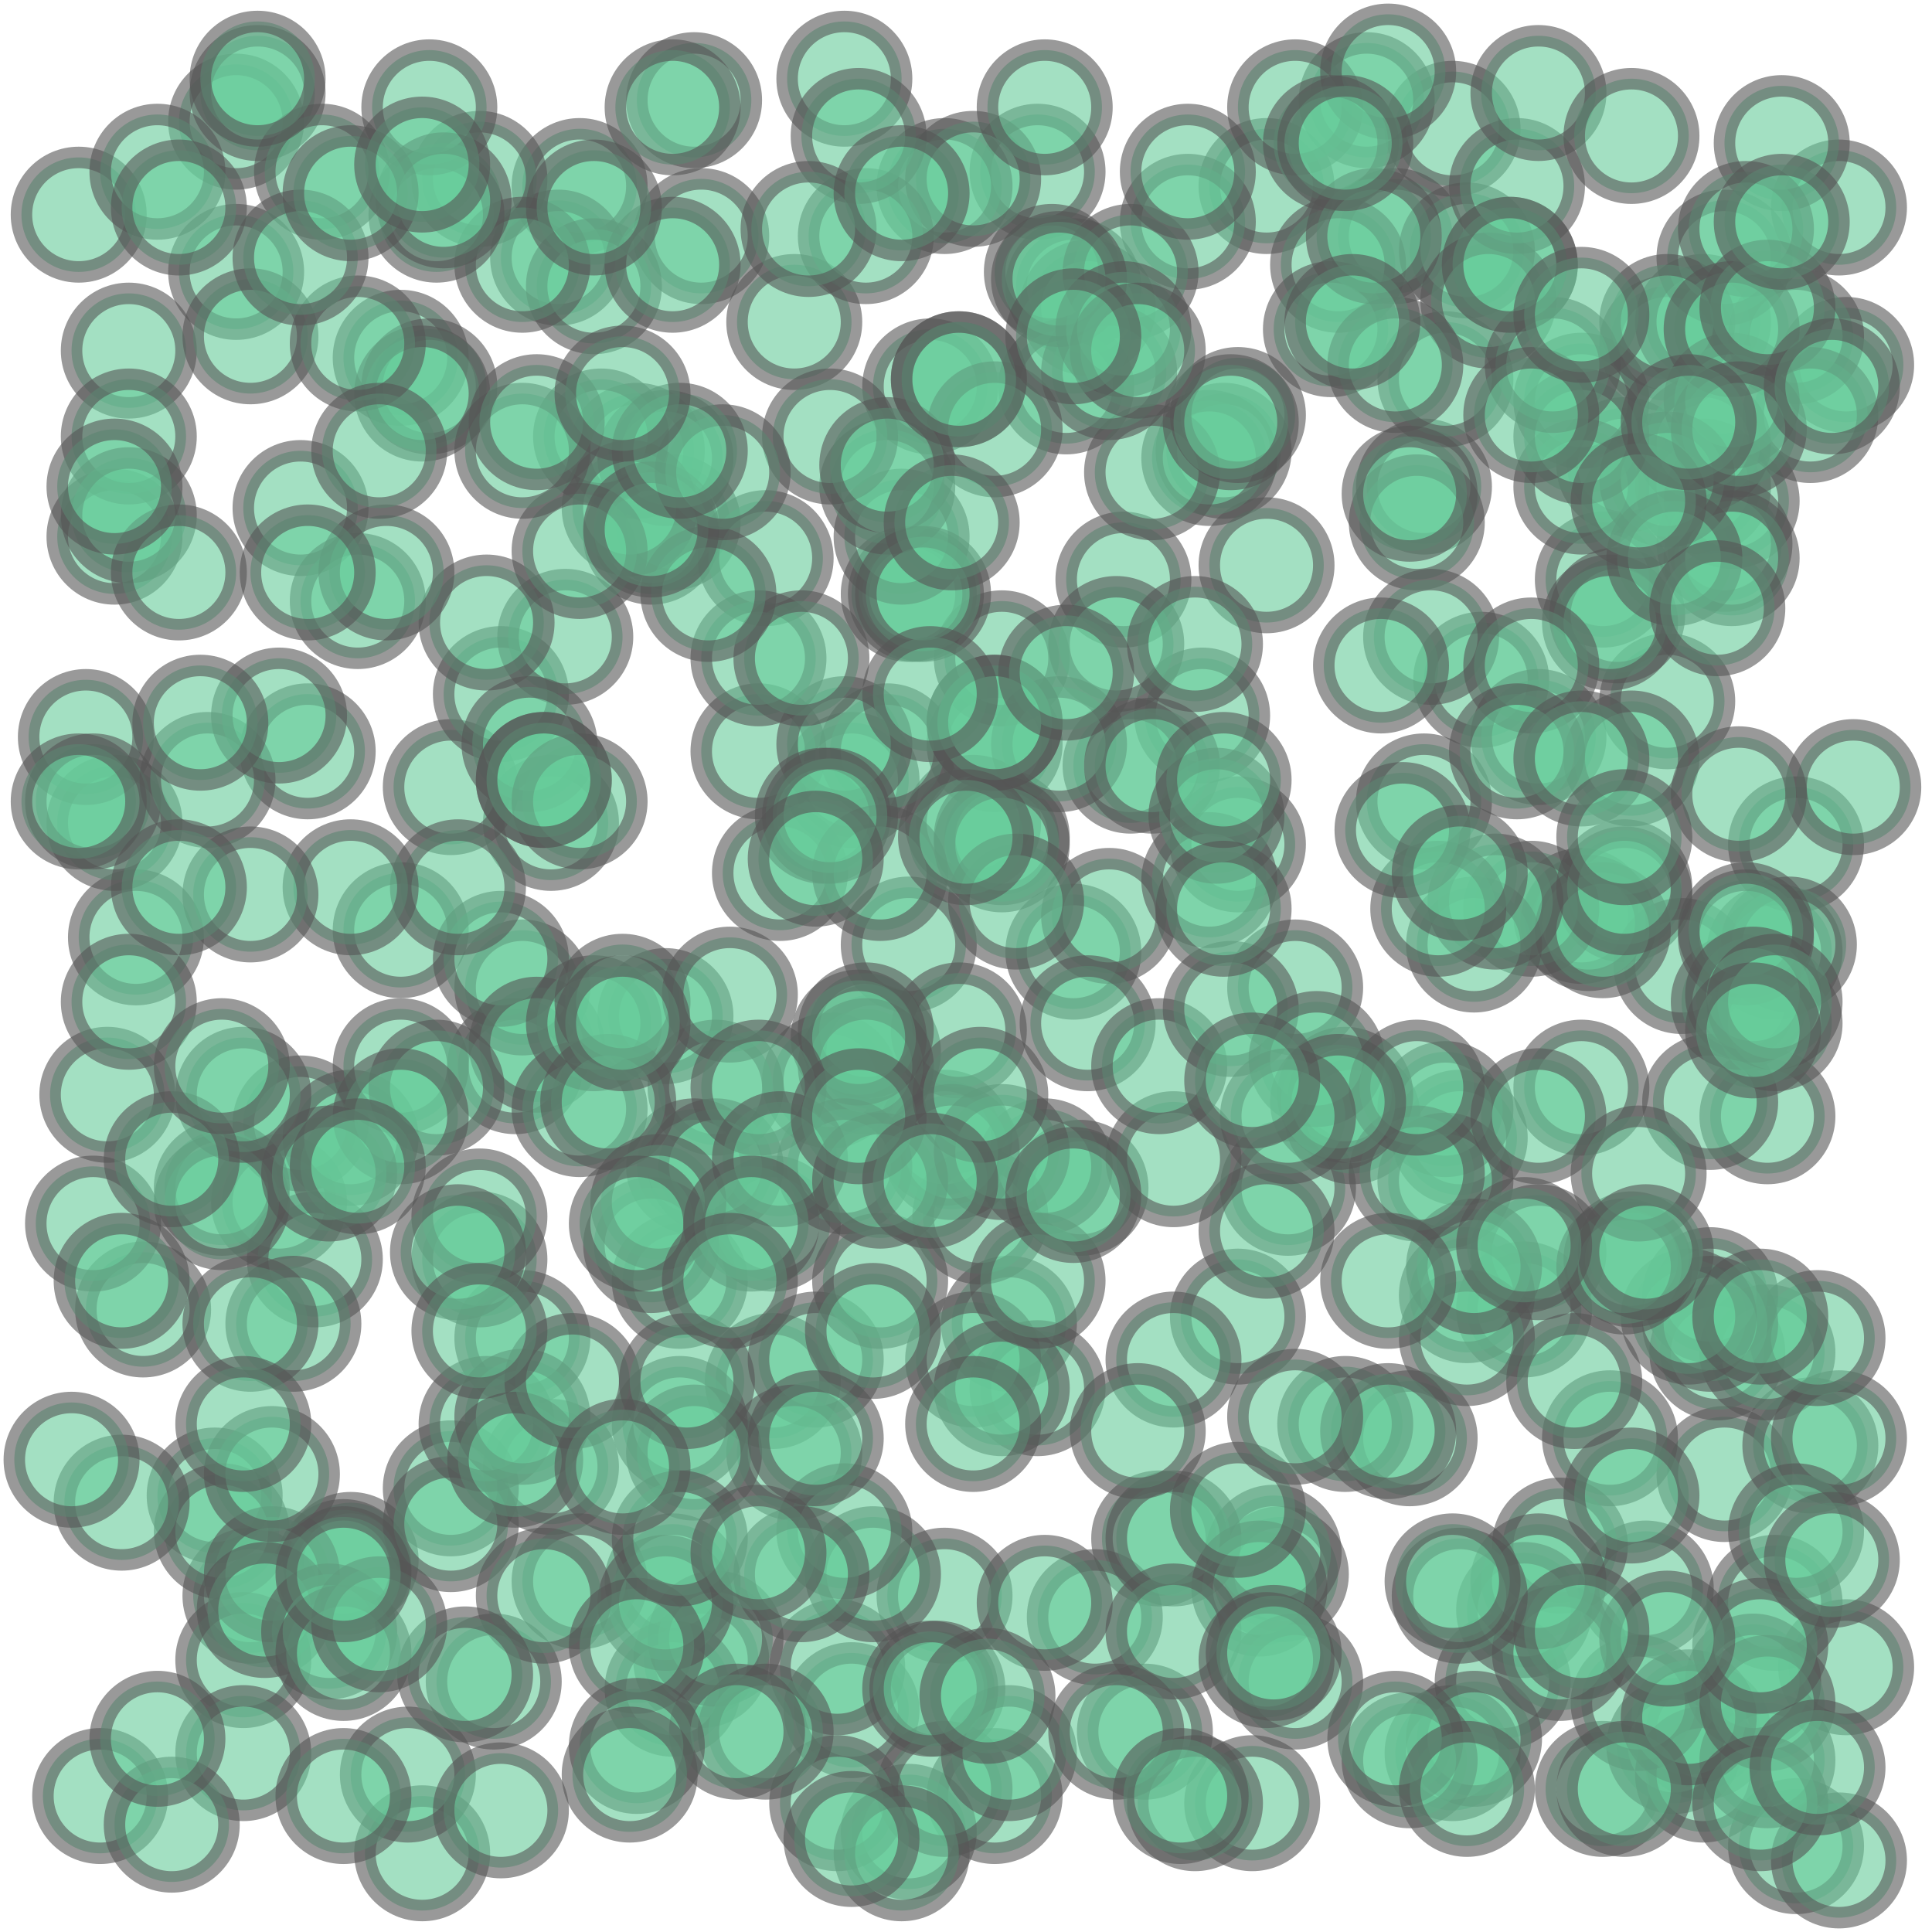 <svg xmlns="http://www.w3.org/2000/svg" xmlns:xlink="http://www.w3.org/1999/xlink" width="100.0" height="100.0" viewBox="0.741 0.74 0.269 0.27" preserveAspectRatio="xMinYMin meet"><g transform="matrix(1,0,0,-1,0,1.75)"><g><circle cx="0.771" cy="0.801" r="0.008" stroke="#555555" stroke-width="0.003" fill="#66cc99" opacity="0.6" /><circle cx="0.86" cy="0.771" r="0.008" stroke="#555555" stroke-width="0.003" fill="#66cc99" opacity="0.6" /><circle cx="0.839" cy="0.778" r="0.008" stroke="#555555" stroke-width="0.003" fill="#66cc99" opacity="0.6" /><circle cx="0.954" cy="0.827" r="0.008" stroke="#555555" stroke-width="0.003" fill="#66cc99" opacity="0.6" /><circle cx="0.965" cy="0.929" r="0.008" stroke="#555555" stroke-width="0.003" fill="#66cc99" opacity="0.6" /><circle cx="0.858" cy="0.777" r="0.008" stroke="#555555" stroke-width="0.003" fill="#66cc99" opacity="0.6" /><circle cx="0.835" cy="0.937" r="0.008" stroke="#555555" stroke-width="0.003" fill="#66cc99" opacity="0.6" /><circle cx="0.962" cy="0.858" r="0.008" stroke="#555555" stroke-width="0.003" fill="#66cc99" opacity="0.6" /><circle cx="0.752" cy="0.98" r="0.008" stroke="#555555" stroke-width="0.003" fill="#66cc99" opacity="0.6" /><circle cx="0.813" cy="0.861" r="0.008" stroke="#555555" stroke-width="0.003" fill="#66cc99" opacity="0.6" /><circle cx="0.886" cy="0.986" r="0.008" stroke="#555555" stroke-width="0.003" fill="#66cc99" opacity="0.6" /><circle cx="0.891" cy="0.97" r="0.008" stroke="#555555" stroke-width="0.003" fill="#66cc99" opacity="0.6" /><circle cx="0.822" cy="0.984" r="0.008" stroke="#555555" stroke-width="0.003" fill="#66cc99" opacity="0.6" /><circle cx="0.909" cy="0.91" r="0.008" stroke="#555555" stroke-width="0.003" fill="#66cc99" opacity="0.6" /><circle cx="0.776" cy="0.787" r="0.008" stroke="#555555" stroke-width="0.003" fill="#66cc99" opacity="0.6" /><circle cx="0.944" cy="0.992" r="0.008" stroke="#555555" stroke-width="0.003" fill="#66cc99" opacity="0.6" /><circle cx="0.814" cy="0.823" r="0.008" stroke="#555555" stroke-width="0.003" fill="#66cc99" opacity="0.6" /><circle cx="0.882" cy="0.825" r="0.008" stroke="#555555" stroke-width="0.003" fill="#66cc99" opacity="0.6" /><circle cx="0.834" cy="0.868" r="0.008" stroke="#555555" stroke-width="0.003" fill="#66cc99" opacity="0.6" /><circle cx="0.818" cy="0.895" r="0.008" stroke="#555555" stroke-width="0.003" fill="#66cc99" opacity="0.6" /><circle cx="0.784" cy="0.905" r="0.008" stroke="#555555" stroke-width="0.003" fill="#66cc99" opacity="0.6" /><circle cx="0.916" cy="0.758" r="0.008" stroke="#555555" stroke-width="0.003" fill="#66cc99" opacity="0.6" /><circle cx="0.797" cy="0.88" r="0.008" stroke="#555555" stroke-width="0.003" fill="#66cc99" opacity="0.6" /><circle cx="0.968" cy="0.945" r="0.008" stroke="#555555" stroke-width="0.003" fill="#66cc99" opacity="0.6" /><circle cx="0.839" cy="0.977" r="0.008" stroke="#555555" stroke-width="0.003" fill="#66cc99" opacity="0.6" /><circle cx="0.936" cy="0.977" r="0.008" stroke="#555555" stroke-width="0.003" fill="#66cc99" opacity="0.6" /><circle cx="0.775" cy="0.778" r="0.008" stroke="#555555" stroke-width="0.003" fill="#66cc99" opacity="0.6" /><circle cx="0.76" cy="0.879" r="0.008" stroke="#555555" stroke-width="0.003" fill="#66cc99" opacity="0.6" /><circle cx="0.86" cy="0.901" r="0.008" stroke="#555555" stroke-width="0.003" fill="#66cc99" opacity="0.6" /><circle cx="0.847" cy="0.905" r="0.008" stroke="#555555" stroke-width="0.003" fill="#66cc99" opacity="0.6" /><circle cx="0.94" cy="0.942" r="0.008" stroke="#555555" stroke-width="0.003" fill="#66cc99" opacity="0.6" /><circle cx="0.982" cy="0.804" r="0.008" stroke="#555555" stroke-width="0.003" fill="#66cc99" opacity="0.6" /><circle cx="0.78" cy="0.842" r="0.008" stroke="#555555" stroke-width="0.003" fill="#66cc99" opacity="0.6" /><circle cx="0.914" cy="0.892" r="0.008" stroke="#555555" stroke-width="0.003" fill="#66cc99" opacity="0.6" /><circle cx="0.965" cy="0.76" r="0.008" stroke="#555555" stroke-width="0.003" fill="#66cc99" opacity="0.6" /><circle cx="0.951" cy="0.775" r="0.008" stroke="#555555" stroke-width="0.003" fill="#66cc99" opacity="0.6" /><circle cx="0.939" cy="0.937" r="0.008" stroke="#555555" stroke-width="0.003" fill="#66cc99" opacity="0.6" /><circle cx="0.979" cy="0.942" r="0.008" stroke="#555555" stroke-width="0.003" fill="#66cc99" opacity="0.6" /><circle cx="0.921" cy="0.844" r="0.008" stroke="#555555" stroke-width="0.003" fill="#66cc99" opacity="0.6" /><circle cx="0.945" cy="0.851" r="0.008" stroke="#555555" stroke-width="0.003" fill="#66cc99" opacity="0.6" /><circle cx="0.838" cy="0.996" r="0.008" stroke="#555555" stroke-width="0.003" fill="#66cc99" opacity="0.6" /><circle cx="0.999" cy="0.959" r="0.008" stroke="#555555" stroke-width="0.003" fill="#66cc99" opacity="0.6" /><circle cx="0.952" cy="0.973" r="0.008" stroke="#555555" stroke-width="0.003" fill="#66cc99" opacity="0.6" /><circle cx="0.92" cy="0.79" r="0.008" stroke="#555555" stroke-width="0.003" fill="#66cc99" opacity="0.6" /><circle cx="0.891" cy="0.877" r="0.008" stroke="#555555" stroke-width="0.003" fill="#66cc99" opacity="0.6" /><circle cx="0.974" cy="0.962" r="0.008" stroke="#555555" stroke-width="0.003" fill="#66cc99" opacity="0.6" /><circle cx="0.999" cy="0.777" r="0.008" stroke="#555555" stroke-width="0.003" fill="#66cc99" opacity="0.6" /><circle cx="0.836" cy="0.831" r="0.008" stroke="#555555" stroke-width="0.003" fill="#66cc99" opacity="0.6" /><circle cx="0.83" cy="0.947" r="0.008" stroke="#555555" stroke-width="0.003" fill="#66cc99" opacity="0.6" /><circle cx="0.849" cy="0.817" r="0.008" stroke="#555555" stroke-width="0.003" fill="#66cc99" opacity="0.6" /><circle cx="0.818" cy="0.805" r="0.008" stroke="#555555" stroke-width="0.003" fill="#66cc99" opacity="0.6" /><circle cx="0.772" cy="0.796" r="0.008" stroke="#555555" stroke-width="0.003" fill="#66cc99" opacity="0.6" /><circle cx="0.979" cy="0.768" r="0.008" stroke="#555555" stroke-width="0.003" fill="#66cc99" opacity="0.6" /><circle cx="0.893" cy="0.967" r="0.008" stroke="#555555" stroke-width="0.003" fill="#66cc99" opacity="0.6" /><circle cx="0.912" cy="0.947" r="0.008" stroke="#555555" stroke-width="0.003" fill="#66cc99" opacity="0.6" /><circle cx="0.944" cy="0.765" r="0.008" stroke="#555555" stroke-width="0.003" fill="#66cc99" opacity="0.6" /><circle cx="0.975" cy="0.766" r="0.008" stroke="#555555" stroke-width="0.003" fill="#66cc99" opacity="0.6" /><circle cx="0.989" cy="0.877" r="0.008" stroke="#555555" stroke-width="0.003" fill="#66cc99" opacity="0.6" /><circle cx="0.93" cy="0.854" r="0.008" stroke="#555555" stroke-width="0.003" fill="#66cc99" opacity="0.6" /><circle cx="0.819" cy="0.974" r="0.008" stroke="#555555" stroke-width="0.003" fill="#66cc99" opacity="0.6" /><circle cx="0.757" cy="0.895" r="0.008" stroke="#555555" stroke-width="0.003" fill="#66cc99" opacity="0.6" /><circle cx="0.962" cy="0.882" r="0.008" stroke="#555555" stroke-width="0.003" fill="#66cc99" opacity="0.6" /><circle cx="0.753" cy="0.907" r="0.008" stroke="#555555" stroke-width="0.003" fill="#66cc99" opacity="0.6" /><circle cx="0.918" cy="0.931" r="0.008" stroke="#555555" stroke-width="0.003" fill="#66cc99" opacity="0.6" /><circle cx="0.88" cy="0.906" r="0.008" stroke="#555555" stroke-width="0.003" fill="#66cc99" opacity="0.6" /><circle cx="0.979" cy="0.965" r="0.008" stroke="#555555" stroke-width="0.003" fill="#66cc99" opacity="0.6" /><circle cx="0.988" cy="0.854" r="0.008" stroke="#555555" stroke-width="0.003" fill="#66cc99" opacity="0.6" /><circle cx="0.852" cy="0.965" r="0.008" stroke="#555555" stroke-width="0.003" fill="#66cc99" opacity="0.6" /><circle cx="0.868" cy="0.927" r="0.008" stroke="#555555" stroke-width="0.003" fill="#66cc99" opacity="0.6" /><circle cx="0.835" cy="0.789" r="0.008" stroke="#555555" stroke-width="0.003" fill="#66cc99" opacity="0.6" /><circle cx="0.914" cy="0.826" r="0.008" stroke="#555555" stroke-width="0.003" fill="#66cc99" opacity="0.6" /><circle cx="0.892" cy="0.844" r="0.008" stroke="#555555" stroke-width="0.003" fill="#66cc99" opacity="0.6" /><circle cx="0.873" cy="0.787" r="0.008" stroke="#555555" stroke-width="0.003" fill="#66cc99" opacity="0.6" /><circle cx="0.938" cy="0.809" r="0.008" stroke="#555555" stroke-width="0.003" fill="#66cc99" opacity="0.6" /><circle cx="0.872" cy="0.774" r="0.008" stroke="#555555" stroke-width="0.003" fill="#66cc99" opacity="0.6" /><circle cx="0.79" cy="0.792" r="0.008" stroke="#555555" stroke-width="0.003" fill="#66cc99" opacity="0.6" /><circle cx="0.808" cy="0.985" r="0.008" stroke="#555555" stroke-width="0.003" fill="#66cc99" opacity="0.6" /><circle cx="0.91" cy="0.946" r="0.008" stroke="#555555" stroke-width="0.003" fill="#66cc99" opacity="0.6" /><circle cx="0.971" cy="0.788" r="0.008" stroke="#555555" stroke-width="0.003" fill="#66cc99" opacity="0.6" /><circle cx="0.824" cy="0.97" r="0.008" stroke="#555555" stroke-width="0.003" fill="#66cc99" opacity="0.6" /><circle cx="0.804" cy="0.802" r="0.008" stroke="#555555" stroke-width="0.003" fill="#66cc99" opacity="0.6" /><circle cx="0.857" cy="0.859" r="0.008" stroke="#555555" stroke-width="0.003" fill="#66cc99" opacity="0.6" /><circle cx="0.943" cy="0.957" r="0.008" stroke="#555555" stroke-width="0.003" fill="#66cc99" opacity="0.6" /><circle cx="0.789" cy="0.791" r="0.008" stroke="#555555" stroke-width="0.003" fill="#66cc99" opacity="0.6" /><circle cx="0.932" cy="0.996" r="0.008" stroke="#555555" stroke-width="0.003" fill="#66cc99" opacity="0.6" /><circle cx="0.992" cy="0.963" r="0.008" stroke="#555555" stroke-width="0.003" fill="#66cc99" opacity="0.6" /><circle cx="0.871" cy="0.956" r="0.008" stroke="#555555" stroke-width="0.003" fill="#66cc99" opacity="0.6" /><circle cx="0.881" cy="0.918" r="0.008" stroke="#555555" stroke-width="0.003" fill="#66cc99" opacity="0.6" /><circle cx="0.814" cy="0.872" r="0.008" stroke="#555555" stroke-width="0.003" fill="#66cc99" opacity="0.6" /><circle cx="0.811" cy="0.876" r="0.008" stroke="#555555" stroke-width="0.003" fill="#66cc99" opacity="0.6" /><circle cx="0.968" cy="0.885" r="0.008" stroke="#555555" stroke-width="0.003" fill="#66cc99" opacity="0.6" /><circle cx="0.804" cy="0.9" r="0.008" stroke="#555555" stroke-width="0.003" fill="#66cc99" opacity="0.6" /><circle cx="0.863" cy="0.863" r="0.008" stroke="#555555" stroke-width="0.003" fill="#66cc99" opacity="0.6" /><circle cx="0.877" cy="0.895" r="0.008" stroke="#555555" stroke-width="0.003" fill="#66cc99" opacity="0.6" /><circle cx="0.905" cy="0.82" r="0.008" stroke="#555555" stroke-width="0.003" fill="#66cc99" opacity="0.6" /><circle cx="0.878" cy="0.84" r="0.008" stroke="#555555" stroke-width="0.003" fill="#66cc99" opacity="0.6" /><circle cx="0.774" cy="0.972" r="0.008" stroke="#555555" stroke-width="0.003" fill="#66cc99" opacity="0.6" /><circle cx="0.896" cy="0.882" r="0.008" stroke="#555555" stroke-width="0.003" fill="#66cc99" opacity="0.6" /><circle cx="0.774" cy="0.993" r="0.008" stroke="#555555" stroke-width="0.003" fill="#66cc99" opacity="0.6" /><circle cx="0.785" cy="0.834" r="0.008" stroke="#555555" stroke-width="0.003" fill="#66cc99" opacity="0.6" /><circle cx="0.777" cy="0.997" r="0.008" stroke="#555555" stroke-width="0.003" fill="#66cc99" opacity="0.6" /><circle cx="0.756" cy="0.857" r="0.008" stroke="#555555" stroke-width="0.003" fill="#66cc99" opacity="0.6" /><circle cx="0.948" cy="0.915" r="0.008" stroke="#555555" stroke-width="0.003" fill="#66cc99" opacity="0.6" /><circle cx="0.962" cy="0.954" r="0.008" stroke="#555555" stroke-width="0.003" fill="#66cc99" opacity="0.6" /><circle cx="0.88" cy="0.759" r="0.008" stroke="#555555" stroke-width="0.003" fill="#66cc99" opacity="0.6" /><circle cx="0.873" cy="0.984" r="0.008" stroke="#555555" stroke-width="0.003" fill="#66cc99" opacity="0.6" /><circle cx="0.816" cy="0.864" r="0.008" stroke="#555555" stroke-width="0.003" fill="#66cc99" opacity="0.6" /><circle cx="0.859" cy="0.999" r="0.008" stroke="#555555" stroke-width="0.003" fill="#66cc99" opacity="0.6" /><circle cx="0.982" cy="0.974" r="0.008" stroke="#555555" stroke-width="0.003" fill="#66cc99" opacity="0.6" /><circle cx="0.983" cy="0.94" r="0.008" stroke="#555555" stroke-width="0.003" fill="#66cc99" opacity="0.6" /><circle cx="0.899" cy="0.903" r="0.008" stroke="#555555" stroke-width="0.003" fill="#66cc99" opacity="0.6" /><circle cx="0.888" cy="0.972" r="0.008" stroke="#555555" stroke-width="0.003" fill="#66cc99" opacity="0.6" /><circle cx="0.976" cy="0.875" r="0.008" stroke="#555555" stroke-width="0.003" fill="#66cc99" opacity="0.6" /><circle cx="0.761" cy="0.827" r="0.008" stroke="#555555" stroke-width="0.003" fill="#66cc99" opacity="0.6" /><circle cx="0.804" cy="0.797" r="0.008" stroke="#555555" stroke-width="0.003" fill="#66cc99" opacity="0.6" /><circle cx="0.918" cy="0.984" r="0.008" stroke="#555555" stroke-width="0.003" fill="#66cc99" opacity="0.6" /><circle cx="0.783" cy="0.853" r="0.008" stroke="#555555" stroke-width="0.003" fill="#66cc99" opacity="0.6" /><circle cx="0.809" cy="0.811" r="0.008" stroke="#555555" stroke-width="0.003" fill="#66cc99" opacity="0.6" /><circle cx="0.834" cy="0.946" r="0.008" stroke="#555555" stroke-width="0.003" fill="#66cc99" opacity="0.6" /><circle cx="0.869" cy="0.927" r="0.008" stroke="#555555" stroke-width="0.003" fill="#66cc99" opacity="0.6" /><circle cx="0.81" cy="0.775" r="0.008" stroke="#555555" stroke-width="0.003" fill="#66cc99" opacity="0.6" /><circle cx="0.982" cy="0.934" r="0.008" stroke="#555555" stroke-width="0.003" fill="#66cc99" opacity="0.6" /><circle cx="0.922" cy="0.995" r="0.008" stroke="#555555" stroke-width="0.003" fill="#66cc99" opacity="0.6" /><circle cx="0.832" cy="0.935" r="0.008" stroke="#555555" stroke-width="0.003" fill="#66cc99" opacity="0.6" /><circle cx="0.992" cy="0.752" r="0.008" stroke="#555555" stroke-width="0.003" fill="#66cc99" opacity="0.6" /><circle cx="0.814" cy="0.812" r="0.008" stroke="#555555" stroke-width="0.003" fill="#66cc99" opacity="0.6" /><circle cx="0.929" cy="0.811" r="0.008" stroke="#555555" stroke-width="0.003" fill="#66cc99" opacity="0.6" /><circle cx="0.946" cy="0.975" r="0.008" stroke="#555555" stroke-width="0.003" fill="#66cc99" opacity="0.6" /><circle cx="0.886" cy="0.816" r="0.008" stroke="#555555" stroke-width="0.003" fill="#66cc99" opacity="0.6" /><circle cx="0.822" cy="0.789" r="0.008" stroke="#555555" stroke-width="0.003" fill="#66cc99" opacity="0.6" /><circle cx="0.98" cy="0.856" r="0.008" stroke="#555555" stroke-width="0.003" fill="#66cc99" opacity="0.6" /><circle cx="0.994" cy="0.952" r="0.008" stroke="#555555" stroke-width="0.003" fill="#66cc99" opacity="0.6" /><circle cx="0.94" cy="0.898" r="0.008" stroke="#555555" stroke-width="0.003" fill="#66cc99" opacity="0.6" /><circle cx="0.979" cy="0.762" r="0.008" stroke="#555555" stroke-width="0.003" fill="#66cc99" opacity="0.6" /><circle cx="0.772" cy="0.844" r="0.008" stroke="#555555" stroke-width="0.003" fill="#66cc99" opacity="0.6" /><circle cx="0.85" cy="0.888" r="0.008" stroke="#555555" stroke-width="0.003" fill="#66cc99" opacity="0.6" /><circle cx="0.755" cy="0.759" r="0.008" stroke="#555555" stroke-width="0.003" fill="#66cc99" opacity="0.6" /><circle cx="0.841" cy="0.858" r="0.008" stroke="#555555" stroke-width="0.003" fill="#66cc99" opacity="0.6" /><circle cx="0.811" cy="0.913" r="0.008" stroke="#555555" stroke-width="0.003" fill="#66cc99" opacity="0.6" /><circle cx="0.994" cy="0.808" r="0.008" stroke="#555555" stroke-width="0.003" fill="#66cc99" opacity="0.6" /><circle cx="0.89" cy="0.956" r="0.008" stroke="#555555" stroke-width="0.003" fill="#66cc99" opacity="0.6" /><circle cx="0.822" cy="0.855" r="0.008" stroke="#555555" stroke-width="0.003" fill="#66cc99" opacity="0.6" /><circle cx="0.943" cy="0.855" r="0.008" stroke="#555555" stroke-width="0.003" fill="#66cc99" opacity="0.6" /><circle cx="0.754" cy="0.898" r="0.008" stroke="#555555" stroke-width="0.003" fill="#66cc99" opacity="0.6" /><circle cx="0.998" cy="0.75" r="0.008" stroke="#555555" stroke-width="0.003" fill="#66cc99" opacity="0.6" /><circle cx="0.868" cy="0.878" r="0.008" stroke="#555555" stroke-width="0.003" fill="#66cc99" opacity="0.6" /><circle cx="0.922" cy="0.872" r="0.008" stroke="#555555" stroke-width="0.003" fill="#66cc99" opacity="0.6" /><circle cx="0.903" cy="0.795" r="0.008" stroke="#555555" stroke-width="0.003" fill="#66cc99" opacity="0.6" /><circle cx="0.786" cy="0.986" r="0.008" stroke="#555555" stroke-width="0.003" fill="#66cc99" opacity="0.6" /><circle cx="0.928" cy="0.973" r="0.008" stroke="#555555" stroke-width="0.003" fill="#66cc99" opacity="0.6" /><circle cx="0.981" cy="0.821" r="0.008" stroke="#555555" stroke-width="0.003" fill="#66cc99" opacity="0.6" /><circle cx="0.868" cy="0.754" r="0.008" stroke="#555555" stroke-width="0.003" fill="#66cc99" opacity="0.6" /><circle cx="0.898" cy="0.929" r="0.008" stroke="#555555" stroke-width="0.003" fill="#66cc99" opacity="0.6" /><circle cx="0.956" cy="0.835" r="0.008" stroke="#555555" stroke-width="0.003" fill="#66cc99" opacity="0.6" /><circle cx="0.877" cy="0.985" r="0.008" stroke="#555555" stroke-width="0.003" fill="#66cc99" opacity="0.6" /><circle cx="0.963" cy="0.881" r="0.008" stroke="#555555" stroke-width="0.003" fill="#66cc99" opacity="0.6" /><circle cx="0.849" cy="0.839" r="0.008" stroke="#555555" stroke-width="0.003" fill="#66cc99" opacity="0.6" /><circle cx="0.956" cy="0.907" r="0.008" stroke="#555555" stroke-width="0.003" fill="#66cc99" opacity="0.6" /><circle cx="0.752" cy="0.898" r="0.008" stroke="#555555" stroke-width="0.003" fill="#66cc99" opacity="0.6" /><circle cx="0.79" cy="0.851" r="0.008" stroke="#555555" stroke-width="0.003" fill="#66cc99" opacity="0.6" /><circle cx="0.873" cy="0.851" r="0.008" stroke="#555555" stroke-width="0.003" fill="#66cc99" opacity="0.6" /><circle cx="0.782" cy="0.825" r="0.008" stroke="#555555" stroke-width="0.003" fill="#66cc99" opacity="0.6" /><circle cx="0.758" cy="0.8" r="0.008" stroke="#555555" stroke-width="0.003" fill="#66cc99" opacity="0.6" /><circle cx="0.946" cy="0.829" r="0.008" stroke="#555555" stroke-width="0.003" fill="#66cc99" opacity="0.6" /><circle cx="0.863" cy="0.79" r="0.008" stroke="#555555" stroke-width="0.003" fill="#66cc99" opacity="0.6" /><circle cx="0.797" cy="0.861" r="0.008" stroke="#555555" stroke-width="0.003" fill="#66cc99" opacity="0.6" /><circle cx="0.875" cy="0.866" r="0.008" stroke="#555555" stroke-width="0.003" fill="#66cc99" opacity="0.6" /><circle cx="0.862" cy="0.977" r="0.008" stroke="#555555" stroke-width="0.003" fill="#66cc99" opacity="0.6" /><circle cx="0.901" cy="0.768" r="0.008" stroke="#555555" stroke-width="0.003" fill="#66cc99" opacity="0.6" /><circle cx="0.825" cy="0.949" r="0.008" stroke="#555555" stroke-width="0.003" fill="#66cc99" opacity="0.6" /><circle cx="0.802" cy="0.858" r="0.008" stroke="#555555" stroke-width="0.003" fill="#66cc99" opacity="0.6" /><circle cx="0.966" cy="0.809" r="0.008" stroke="#555555" stroke-width="0.003" fill="#66cc99" opacity="0.6" /><circle cx="0.772" cy="0.842" r="0.008" stroke="#555555" stroke-width="0.003" fill="#66cc99" opacity="0.6" /><circle cx="0.867" cy="0.935" r="0.008" stroke="#555555" stroke-width="0.003" fill="#66cc99" opacity="0.6" /><circle cx="0.907" cy="0.979" r="0.008" stroke="#555555" stroke-width="0.003" fill="#66cc99" opacity="0.6" /><circle cx="0.988" cy="0.764" r="0.008" stroke="#555555" stroke-width="0.003" fill="#66cc99" opacity="0.6" /><circle cx="0.998" cy="0.981" r="0.008" stroke="#555555" stroke-width="0.003" fill="#66cc99" opacity="0.6" /><circle cx="0.855" cy="0.82" r="0.008" stroke="#555555" stroke-width="0.003" fill="#66cc99" opacity="0.6" /><circle cx="0.974" cy="0.912" r="0.008" stroke="#555555" stroke-width="0.003" fill="#66cc99" opacity="0.6" /><circle cx="0.989" cy="0.786" r="0.008" stroke="#555555" stroke-width="0.003" fill="#66cc99" opacity="0.6" /><circle cx="0.852" cy="0.807" r="0.008" stroke="#555555" stroke-width="0.003" fill="#66cc99" opacity="0.6" /><circle cx="0.988" cy="0.821" r="0.008" stroke="#555555" stroke-width="0.003" fill="#66cc99" opacity="0.6" /><circle cx="0.763" cy="0.986" r="0.008" stroke="#555555" stroke-width="0.003" fill="#66cc99" opacity="0.6" /><circle cx="0.862" cy="0.866" r="0.008" stroke="#555555" stroke-width="0.003" fill="#66cc99" opacity="0.6" /><circle cx="0.848" cy="0.932" r="0.008" stroke="#555555" stroke-width="0.003" fill="#66cc99" opacity="0.6" /><circle cx="0.918" cy="0.838" r="0.008" stroke="#555555" stroke-width="0.003" fill="#66cc99" opacity="0.6" /><circle cx="0.899" cy="0.972" r="0.008" stroke="#555555" stroke-width="0.003" fill="#66cc99" opacity="0.6" /><circle cx="0.783" cy="0.939" r="0.008" stroke="#555555" stroke-width="0.003" fill="#66cc99" opacity="0.6" /><circle cx="0.759" cy="0.961" r="0.008" stroke="#555555" stroke-width="0.003" fill="#66cc99" opacity="0.6" /><circle cx="0.776" cy="0.963" r="0.008" stroke="#555555" stroke-width="0.003" fill="#66cc99" opacity="0.6" /><circle cx="0.908" cy="0.758" r="0.008" stroke="#555555" stroke-width="0.003" fill="#66cc99" opacity="0.6" /><circle cx="0.873" cy="0.76" r="0.008" stroke="#555555" stroke-width="0.003" fill="#66cc99" opacity="0.6" /><circle cx="0.919" cy="0.793" r="0.008" stroke="#555555" stroke-width="0.003" fill="#66cc99" opacity="0.6" /><circle cx="0.797" cy="0.854" r="0.008" stroke="#555555" stroke-width="0.003" fill="#66cc99" opacity="0.6" /><circle cx="0.99" cy="0.99" r="0.008" stroke="#555555" stroke-width="0.003" fill="#66cc99" opacity="0.6" /><circle cx="0.77" cy="0.901" r="0.008" stroke="#555555" stroke-width="0.003" fill="#66cc99" opacity="0.6" /><circle cx="0.992" cy="0.892" r="0.008" stroke="#555555" stroke-width="0.003" fill="#66cc99" opacity="0.6" /><circle cx="0.814" cy="0.973" r="0.008" stroke="#555555" stroke-width="0.003" fill="#66cc99" opacity="0.6" /><circle cx="0.979" cy="0.948" r="0.008" stroke="#555555" stroke-width="0.003" fill="#66cc99" opacity="0.6" /><circle cx="0.797" cy="0.96" r="0.008" stroke="#555555" stroke-width="0.003" fill="#66cc99" opacity="0.6" /><circle cx="0.941" cy="0.921" r="0.008" stroke="#555555" stroke-width="0.003" fill="#66cc99" opacity="0.6" /><circle cx="0.805" cy="0.886" r="0.008" stroke="#555555" stroke-width="0.003" fill="#66cc99" opacity="0.6" /><circle cx="0.779" cy="0.79" r="0.008" stroke="#555555" stroke-width="0.003" fill="#66cc99" opacity="0.6" /><circle cx="0.82" cy="0.921" r="0.008" stroke="#555555" stroke-width="0.003" fill="#66cc99" opacity="0.6" /><circle cx="0.862" cy="0.861" r="0.008" stroke="#555555" stroke-width="0.003" fill="#66cc99" opacity="0.6" /><circle cx="0.861" cy="0.865" r="0.008" stroke="#555555" stroke-width="0.003" fill="#66cc99" opacity="0.6" /><circle cx="0.984" cy="0.87" r="0.008" stroke="#555555" stroke-width="0.003" fill="#66cc99" opacity="0.6" /><circle cx="0.835" cy="0.995" r="0.008" stroke="#555555" stroke-width="0.003" fill="#66cc99" opacity="0.6" /><circle cx="0.959" cy="0.794" r="0.008" stroke="#555555" stroke-width="0.003" fill="#66cc99" opacity="0.6" /><circle cx="0.998" cy="0.809" r="0.008" stroke="#555555" stroke-width="0.003" fill="#66cc99" opacity="0.6" /><circle cx="0.974" cy="0.965" r="0.008" stroke="#555555" stroke-width="0.003" fill="#66cc99" opacity="0.6" /><circle cx="0.865" cy="0.942" r="0.008" stroke="#555555" stroke-width="0.003" fill="#66cc99" opacity="0.6" /><circle cx="0.946" cy="0.823" r="0.008" stroke="#555555" stroke-width="0.003" fill="#66cc99" opacity="0.6" /><circle cx="0.881" cy="0.893" r="0.008" stroke="#555555" stroke-width="0.003" fill="#66cc99" opacity="0.6" /><circle cx="0.927" cy="0.964" r="0.008" stroke="#555555" stroke-width="0.003" fill="#66cc99" opacity="0.6" /><circle cx="0.835" cy="0.774" r="0.008" stroke="#555555" stroke-width="0.003" fill="#66cc99" opacity="0.6" /><circle cx="0.935" cy="0.81" r="0.008" stroke="#555555" stroke-width="0.003" fill="#66cc99" opacity="0.6" /><circle cx="0.905" cy="0.848" r="0.008" stroke="#555555" stroke-width="0.003" fill="#66cc99" opacity="0.6" /><circle cx="0.894" cy="0.784" r="0.008" stroke="#555555" stroke-width="0.003" fill="#66cc99" opacity="0.6" /><circle cx="0.791" cy="0.926" r="0.008" stroke="#555555" stroke-width="0.003" fill="#66cc99" opacity="0.6" /><circle cx="0.905" cy="0.795" r="0.008" stroke="#555555" stroke-width="0.003" fill="#66cc99" opacity="0.6" /><circle cx="0.801" cy="0.956" r="0.008" stroke="#555555" stroke-width="0.003" fill="#66cc99" opacity="0.6" /><circle cx="0.995" cy="0.823" r="0.008" stroke="#555555" stroke-width="0.003" fill="#66cc99" opacity="0.6" /><circle cx="0.809" cy="0.923" r="0.008" stroke="#555555" stroke-width="0.003" fill="#66cc99" opacity="0.6" /><circle cx="0.859" cy="0.796" r="0.008" stroke="#555555" stroke-width="0.003" fill="#66cc99" opacity="0.6" /><circle cx="0.897" cy="0.92" r="0.008" stroke="#555555" stroke-width="0.003" fill="#66cc99" opacity="0.6" /><circle cx="0.893" cy="0.867" r="0.008" stroke="#555555" stroke-width="0.003" fill="#66cc99" opacity="0.6" /><circle cx="0.889" cy="0.906" r="0.008" stroke="#555555" stroke-width="0.003" fill="#66cc99" opacity="0.6" /><circle cx="0.882" cy="0.765" r="0.008" stroke="#555555" stroke-width="0.003" fill="#66cc99" opacity="0.6" /><circle cx="0.991" cy="0.878" r="0.008" stroke="#555555" stroke-width="0.003" fill="#66cc99" opacity="0.6" /><circle cx="0.887" cy="0.995" r="0.008" stroke="#555555" stroke-width="0.003" fill="#66cc99" opacity="0.6" /><circle cx="0.902" cy="0.944" r="0.008" stroke="#555555" stroke-width="0.003" fill="#66cc99" opacity="0.6" /><circle cx="0.776" cy="0.825" r="0.008" stroke="#555555" stroke-width="0.003" fill="#66cc99" opacity="0.6" /><circle cx="0.954" cy="0.785" r="0.008" stroke="#555555" stroke-width="0.003" fill="#66cc99" opacity="0.6" /><circle cx="0.907" cy="0.986" r="0.008" stroke="#555555" stroke-width="0.003" fill="#66cc99" opacity="0.6" /><circle cx="0.887" cy="0.847" r="0.008" stroke="#555555" stroke-width="0.003" fill="#66cc99" opacity="0.6" /><circle cx="0.914" cy="0.952" r="0.008" stroke="#555555" stroke-width="0.003" fill="#66cc99" opacity="0.6" /><circle cx="0.949" cy="0.968" r="0.008" stroke="#555555" stroke-width="0.003" fill="#66cc99" opacity="0.6" /><circle cx="0.902" cy="0.903" r="0.008" stroke="#555555" stroke-width="0.003" fill="#66cc99" opacity="0.6" /><circle cx="0.953" cy="0.984" r="0.008" stroke="#555555" stroke-width="0.003" fill="#66cc99" opacity="0.6" /><circle cx="0.943" cy="0.845" r="0.008" stroke="#555555" stroke-width="0.003" fill="#66cc99" opacity="0.6" /><circle cx="0.955" cy="0.883" r="0.008" stroke="#555555" stroke-width="0.003" fill="#66cc99" opacity="0.6" /><circle cx="0.917" cy="0.788" r="0.008" stroke="#555555" stroke-width="0.003" fill="#66cc99" opacity="0.6" /><circle cx="0.775" cy="0.765" r="0.008" stroke="#555555" stroke-width="0.003" fill="#66cc99" opacity="0.6" /><circle cx="0.962" cy="0.942" r="0.008" stroke="#555555" stroke-width="0.003" fill="#66cc99" opacity="0.6" /><circle cx="0.824" cy="0.867" r="0.008" stroke="#555555" stroke-width="0.003" fill="#66cc99" opacity="0.6" /><circle cx="0.858" cy="0.758" r="0.008" stroke="#555555" stroke-width="0.003" fill="#66cc99" opacity="0.6" /><circle cx="0.947" cy="0.833" r="0.008" stroke="#555555" stroke-width="0.003" fill="#66cc99" opacity="0.6" /><circle cx="0.896" cy="0.958" r="0.008" stroke="#555555" stroke-width="0.003" fill="#66cc99" opacity="0.6" /><circle cx="0.989" cy="0.867" r="0.008" stroke="#555555" stroke-width="0.003" fill="#66cc99" opacity="0.6" /><circle cx="0.889" cy="0.971" r="0.008" stroke="#555555" stroke-width="0.003" fill="#66cc99" opacity="0.6" /><circle cx="0.775" cy="0.857" r="0.008" stroke="#555555" stroke-width="0.003" fill="#66cc99" opacity="0.6" /><circle cx="0.8" cy="0.751" r="0.008" stroke="#555555" stroke-width="0.003" fill="#66cc99" opacity="0.6" /><circle cx="0.913" cy="0.951" r="0.008" stroke="#555555" stroke-width="0.003" fill="#66cc99" opacity="0.6" /><circle cx="0.877" cy="0.82" r="0.008" stroke="#555555" stroke-width="0.003" fill="#66cc99" opacity="0.6" /><circle cx="0.985" cy="0.879" r="0.008" stroke="#555555" stroke-width="0.003" fill="#66cc99" opacity="0.6" /><circle cx="0.802" cy="0.98" r="0.008" stroke="#555555" stroke-width="0.003" fill="#66cc99" opacity="0.6" /><circle cx="0.956" cy="0.997" r="0.008" stroke="#555555" stroke-width="0.003" fill="#66cc99" opacity="0.6" /><circle cx="0.841" cy="0.781" r="0.008" stroke="#555555" stroke-width="0.003" fill="#66cc99" opacity="0.6" /><circle cx="0.992" cy="0.796" r="0.008" stroke="#555555" stroke-width="0.003" fill="#66cc99" opacity="0.6" /><circle cx="0.838" cy="0.847" r="0.008" stroke="#555555" stroke-width="0.003" fill="#66cc99" opacity="0.6" /><circle cx="0.829" cy="0.939" r="0.008" stroke="#555555" stroke-width="0.003" fill="#66cc99" opacity="0.6" /><circle cx="0.881" cy="0.892" r="0.008" stroke="#555555" stroke-width="0.003" fill="#66cc99" opacity="0.6" /><circle cx="0.935" cy="1" r="0.008" stroke="#555555" stroke-width="0.003" fill="#66cc99" opacity="0.6" /><circle cx="0.983" cy="0.932" r="0.008" stroke="#555555" stroke-width="0.003" fill="#66cc99" opacity="0.6" /><circle cx="0.836" cy="0.811" r="0.008" stroke="#555555" stroke-width="0.003" fill="#66cc99" opacity="0.6" /><circle cx="0.853" cy="0.79" r="0.008" stroke="#555555" stroke-width="0.003" fill="#66cc99" opacity="0.6" /><circle cx="0.808" cy="0.834" r="0.008" stroke="#555555" stroke-width="0.003" fill="#66cc99" opacity="0.6" /><circle cx="0.914" cy="0.799" r="0.008" stroke="#555555" stroke-width="0.003" fill="#66cc99" opacity="0.6" /><circle cx="0.757" cy="0.935" r="0.008" stroke="#555555" stroke-width="0.003" fill="#66cc99" opacity="0.6" /><circle cx="0.848" cy="0.768" r="0.008" stroke="#555555" stroke-width="0.003" fill="#66cc99" opacity="0.6" /><circle cx="0.969" cy="0.904" r="0.008" stroke="#555555" stroke-width="0.003" fill="#66cc99" opacity="0.6" /><circle cx="0.91" cy="0.887" r="0.008" stroke="#555555" stroke-width="0.003" fill="#66cc99" opacity="0.6" /><circle cx="0.844" cy="0.768" r="0.008" stroke="#555555" stroke-width="0.003" fill="#66cc99" opacity="0.6" /><circle cx="0.936" cy="0.959" r="0.008" stroke="#555555" stroke-width="0.003" fill="#66cc99" opacity="0.6" /><circle cx="0.78" cy="0.91" r="0.008" stroke="#555555" stroke-width="0.003" fill="#66cc99" opacity="0.6" /><circle cx="0.985" cy="0.88" r="0.008" stroke="#555555" stroke-width="0.003" fill="#66cc99" opacity="0.6" /><circle cx="0.769" cy="0.909" r="0.008" stroke="#555555" stroke-width="0.003" fill="#66cc99" opacity="0.6" /><circle cx="0.8" cy="0.955" r="0.008" stroke="#555555" stroke-width="0.003" fill="#66cc99" opacity="0.6" /><circle cx="0.927" cy="0.99" r="0.008" stroke="#555555" stroke-width="0.003" fill="#66cc99" opacity="0.6" /><circle cx="0.838" cy="0.807" r="0.008" stroke="#555555" stroke-width="0.003" fill="#66cc99" opacity="0.6" /><circle cx="0.865" cy="0.905" r="0.008" stroke="#555555" stroke-width="0.003" fill="#66cc99" opacity="0.6" /><circle cx="0.929" cy="0.857" r="0.008" stroke="#555555" stroke-width="0.003" fill="#66cc99" opacity="0.6" /><circle cx="0.859" cy="0.906" r="0.008" stroke="#555555" stroke-width="0.003" fill="#66cc99" opacity="0.6" /><circle cx="0.903" cy="0.861" r="0.008" stroke="#555555" stroke-width="0.003" fill="#66cc99" opacity="0.6" /><circle cx="0.766" cy="0.981" r="0.008" stroke="#555555" stroke-width="0.003" fill="#66cc99" opacity="0.6" /><circle cx="0.813" cy="0.806" r="0.008" stroke="#555555" stroke-width="0.003" fill="#66cc99" opacity="0.6" /><circle cx="0.965" cy="0.88" r="0.008" stroke="#555555" stroke-width="0.003" fill="#66cc99" opacity="0.6" /><circle cx="0.801" cy="0.995" r="0.008" stroke="#555555" stroke-width="0.003" fill="#66cc99" opacity="0.6" /><circle cx="0.826" cy="0.856" r="0.008" stroke="#555555" stroke-width="0.003" fill="#66cc99" opacity="0.6" /><circle cx="0.867" cy="0.751" r="0.008" stroke="#555555" stroke-width="0.003" fill="#66cc99" opacity="0.6" /><circle cx="0.983" cy="0.954" r="0.008" stroke="#555555" stroke-width="0.003" fill="#66cc99" opacity="0.6" /><circle cx="0.905" cy="0.782" r="0.008" stroke="#555555" stroke-width="0.003" fill="#66cc99" opacity="0.6" /><circle cx="0.765" cy="0.755" r="0.008" stroke="#555555" stroke-width="0.003" fill="#66cc99" opacity="0.6" /><circle cx="0.847" cy="0.918" r="0.008" stroke="#555555" stroke-width="0.003" fill="#66cc99" opacity="0.6" /><circle cx="0.853" cy="0.918" r="0.008" stroke="#555555" stroke-width="0.003" fill="#66cc99" opacity="0.6" /><circle cx="0.97" cy="0.772" r="0.008" stroke="#555555" stroke-width="0.003" fill="#66cc99" opacity="0.6" /><circle cx="0.79" cy="0.886" r="0.008" stroke="#555555" stroke-width="0.003" fill="#66cc99" opacity="0.6" /><circle cx="0.986" cy="0.775" r="0.008" stroke="#555555" stroke-width="0.003" fill="#66cc99" opacity="0.6" /><circle cx="0.985" cy="0.978" r="0.008" stroke="#555555" stroke-width="0.003" fill="#66cc99" opacity="0.6" /><circle cx="0.98" cy="0.829" r="0.008" stroke="#555555" stroke-width="0.003" fill="#66cc99" opacity="0.6" /><circle cx="0.798" cy="0.762" r="0.008" stroke="#555555" stroke-width="0.003" fill="#66cc99" opacity="0.6" /><circle cx="0.841" cy="0.847" r="0.008" stroke="#555555" stroke-width="0.003" fill="#66cc99" opacity="0.6" /><circle cx="0.84" cy="0.927" r="0.008" stroke="#555555" stroke-width="0.003" fill="#66cc99" opacity="0.6" /><circle cx="0.789" cy="0.759" r="0.008" stroke="#555555" stroke-width="0.003" fill="#66cc99" opacity="0.6" /><circle cx="0.969" cy="0.991" r="0.008" stroke="#555555" stroke-width="0.003" fill="#66cc99" opacity="0.6" /><circle cx="0.922" cy="0.775" r="0.008" stroke="#555555" stroke-width="0.003" fill="#66cc99" opacity="0.6" /><circle cx="0.977" cy="0.77" r="0.008" stroke="#555555" stroke-width="0.003" fill="#66cc99" opacity="0.6" /><circle cx="0.874" cy="0.849" r="0.008" stroke="#555555" stroke-width="0.003" fill="#66cc99" opacity="0.6" /><circle cx="0.776" cy="0.885" r="0.008" stroke="#555555" stroke-width="0.003" fill="#66cc99" opacity="0.6" /><circle cx="0.821" cy="0.817" r="0.008" stroke="#555555" stroke-width="0.003" fill="#66cc99" opacity="0.6" /><circle cx="0.828" cy="0.87" r="0.008" stroke="#555555" stroke-width="0.003" fill="#66cc99" opacity="0.6" /><circle cx="0.887" cy="0.786" r="0.008" stroke="#555555" stroke-width="0.003" fill="#66cc99" opacity="0.6" /><circle cx="0.974" cy="0.943" r="0.008" stroke="#555555" stroke-width="0.003" fill="#66cc99" opacity="0.6" /><circle cx="0.947" cy="0.767" r="0.008" stroke="#555555" stroke-width="0.003" fill="#66cc99" opacity="0.6" /><circle cx="0.857" cy="0.949" r="0.008" stroke="#555555" stroke-width="0.003" fill="#66cc99" opacity="0.6" /><circle cx="0.988" cy="0.772" r="0.008" stroke="#555555" stroke-width="0.003" fill="#66cc99" opacity="0.6" /><circle cx="0.939" cy="0.846" r="0.008" stroke="#555555" stroke-width="0.003" fill="#66cc99" opacity="0.6" /><circle cx="0.861" cy="0.991" r="0.008" stroke="#555555" stroke-width="0.003" fill="#66cc99" opacity="0.6" /><circle cx="0.859" cy="0.847" r="0.008" stroke="#555555" stroke-width="0.003" fill="#66cc99" opacity="0.6" /><circle cx="0.987" cy="0.758" r="0.008" stroke="#555555" stroke-width="0.003" fill="#66cc99" opacity="0.6" /><circle cx="0.913" cy="0.869" r="0.008" stroke="#555555" stroke-width="0.003" fill="#66cc99" opacity="0.6" /><circle cx="0.967" cy="0.924" r="0.008" stroke="#555555" stroke-width="0.003" fill="#66cc99" opacity="0.6" /><circle cx="0.834" cy="0.786" r="0.008" stroke="#555555" stroke-width="0.003" fill="#66cc99" opacity="0.6" /><circle cx="0.875" cy="0.957" r="0.008" stroke="#555555" stroke-width="0.003" fill="#66cc99" opacity="0.6" /><circle cx="0.911" cy="0.896" r="0.008" stroke="#555555" stroke-width="0.003" fill="#66cc99" opacity="0.6" /><circle cx="0.962" cy="0.949" r="0.008" stroke="#555555" stroke-width="0.003" fill="#66cc99" opacity="0.6" /><circle cx="0.897" cy="0.768" r="0.008" stroke="#555555" stroke-width="0.003" fill="#66cc99" opacity="0.6" /><circle cx="0.938" cy="0.941" r="0.008" stroke="#555555" stroke-width="0.003" fill="#66cc99" opacity="0.6" /><circle cx="0.759" cy="0.949" r="0.008" stroke="#555555" stroke-width="0.003" fill="#66cc99" opacity="0.6" /><circle cx="0.751" cy="0.806" r="0.008" stroke="#555555" stroke-width="0.003" fill="#66cc99" opacity="0.6" /><circle cx="0.959" cy="0.779" r="0.008" stroke="#555555" stroke-width="0.003" fill="#66cc99" opacity="0.6" /><circle cx="0.938" cy="0.764" r="0.008" stroke="#555555" stroke-width="0.003" fill="#66cc99" opacity="0.6" /><circle cx="0.778" cy="0.785" r="0.008" stroke="#555555" stroke-width="0.003" fill="#66cc99" opacity="0.6" /><circle cx="1" cy="0.9" r="0.008" stroke="#555555" stroke-width="0.003" fill="#66cc99" opacity="0.6" /><circle cx="0.832" cy="0.836" r="0.008" stroke="#555555" stroke-width="0.003" fill="#66cc99" opacity="0.6" /><circle cx="0.787" cy="0.846" r="0.008" stroke="#555555" stroke-width="0.003" fill="#66cc99" opacity="0.6" /><circle cx="0.958" cy="0.959" r="0.008" stroke="#555555" stroke-width="0.003" fill="#66cc99" opacity="0.6" /><circle cx="0.966" cy="0.923" r="0.008" stroke="#555555" stroke-width="0.003" fill="#66cc99" opacity="0.6" /><circle cx="0.808" cy="0.84" r="0.008" stroke="#555555" stroke-width="0.003" fill="#66cc99" opacity="0.6" /><circle cx="0.803" cy="0.982" r="0.008" stroke="#555555" stroke-width="0.003" fill="#66cc99" opacity="0.6" /><circle cx="0.815" cy="0.906" r="0.008" stroke="#555555" stroke-width="0.003" fill="#66cc99" opacity="0.6" /><circle cx="0.898" cy="0.964" r="0.008" stroke="#555555" stroke-width="0.003" fill="#66cc99" opacity="0.6" /><circle cx="0.925" cy="0.862" r="0.008" stroke="#555555" stroke-width="0.003" fill="#66cc99" opacity="0.6" /><circle cx="0.88" cy="0.909" r="0.008" stroke="#555555" stroke-width="0.003" fill="#66cc99" opacity="0.6" /><circle cx="0.822" cy="0.933" r="0.008" stroke="#555555" stroke-width="0.003" fill="#66cc99" opacity="0.6" /><circle cx="0.947" cy="0.878" r="0.008" stroke="#555555" stroke-width="0.003" fill="#66cc99" opacity="0.6" /><circle cx="0.88" cy="0.95" r="0.008" stroke="#555555" stroke-width="0.003" fill="#66cc99" opacity="0.6" /><circle cx="0.856" cy="0.896" r="0.008" stroke="#555555" stroke-width="0.003" fill="#66cc99" opacity="0.6" /><circle cx="0.983" cy="0.964" r="0.008" stroke="#555555" stroke-width="0.003" fill="#66cc99" opacity="0.6" /><circle cx="0.864" cy="0.888" r="0.008" stroke="#555555" stroke-width="0.003" fill="#66cc99" opacity="0.6" /><circle cx="0.984" cy="0.95" r="0.008" stroke="#555555" stroke-width="0.003" fill="#66cc99" opacity="0.6" /><circle cx="0.795" cy="0.93" r="0.008" stroke="#555555" stroke-width="0.003" fill="#66cc99" opacity="0.6" /><circle cx="0.955" cy="0.952" r="0.008" stroke="#555555" stroke-width="0.003" fill="#66cc99" opacity="0.6" /><circle cx="0.975" cy="0.932" r="0.008" stroke="#555555" stroke-width="0.003" fill="#66cc99" opacity="0.6" /><circle cx="0.88" cy="0.909" r="0.008" stroke="#555555" stroke-width="0.003" fill="#66cc99" opacity="0.6" /><circle cx="0.933" cy="0.977" r="0.008" stroke="#555555" stroke-width="0.003" fill="#66cc99" opacity="0.6" /><circle cx="0.791" cy="0.962" r="0.008" stroke="#555555" stroke-width="0.003" fill="#66cc99" opacity="0.6" /><circle cx="0.87" cy="0.927" r="0.008" stroke="#555555" stroke-width="0.003" fill="#66cc99" opacity="0.6" /><circle cx="0.871" cy="0.913" r="0.008" stroke="#555555" stroke-width="0.003" fill="#66cc99" opacity="0.6" /><circle cx="0.759" cy="0.938" r="0.008" stroke="#555555" stroke-width="0.003" fill="#66cc99" opacity="0.6" /><circle cx="0.832" cy="0.936" r="0.008" stroke="#555555" stroke-width="0.003" fill="#66cc99" opacity="0.6" /><circle cx="0.817" cy="0.787" r="0.008" stroke="#555555" stroke-width="0.003" fill="#66cc99" opacity="0.6" /><circle cx="0.817" cy="0.901" r="0.008" stroke="#555555" stroke-width="0.003" fill="#66cc99" opacity="0.6" /><circle cx="0.791" cy="0.847" r="0.008" stroke="#555555" stroke-width="0.003" fill="#66cc99" opacity="0.6" /><circle cx="0.988" cy="0.967" r="0.008" stroke="#555555" stroke-width="0.003" fill="#66cc99" opacity="0.6" /><circle cx="0.842" cy="0.944" r="0.008" stroke="#555555" stroke-width="0.003" fill="#66cc99" opacity="0.6" /><circle cx="0.881" cy="0.816" r="0.008" stroke="#555555" stroke-width="0.003" fill="#66cc99" opacity="0.6" /><circle cx="0.955" cy="0.917" r="0.008" stroke="#555555" stroke-width="0.003" fill="#66cc99" opacity="0.6" /><circle cx="0.857" cy="0.896" r="0.008" stroke="#555555" stroke-width="0.003" fill="#66cc99" opacity="0.6" /><circle cx="0.833" cy="0.842" r="0.008" stroke="#555555" stroke-width="0.003" fill="#66cc99" opacity="0.6" /><circle cx="0.865" cy="0.945" r="0.008" stroke="#555555" stroke-width="0.003" fill="#66cc99" opacity="0.6" /><circle cx="0.936" cy="0.767" r="0.008" stroke="#555555" stroke-width="0.003" fill="#66cc99" opacity="0.6" /><circle cx="0.754" cy="0.839" r="0.008" stroke="#555555" stroke-width="0.003" fill="#66cc99" opacity="0.6" /><circle cx="0.877" cy="0.811" r="0.008" stroke="#555555" stroke-width="0.003" fill="#66cc99" opacity="0.6" /><circle cx="0.95" cy="0.884" r="0.008" stroke="#555555" stroke-width="0.003" fill="#66cc99" opacity="0.6" /><circle cx="0.794" cy="0.947" r="0.008" stroke="#555555" stroke-width="0.003" fill="#66cc99" opacity="0.6" /><circle cx="0.942" cy="0.883" r="0.008" stroke="#555555" stroke-width="0.003" fill="#66cc99" opacity="0.6" /><circle cx="0.83" cy="0.839" r="0.008" stroke="#555555" stroke-width="0.003" fill="#66cc99" opacity="0.6" /><circle cx="0.854" cy="0.978" r="0.008" stroke="#555555" stroke-width="0.003" fill="#66cc99" opacity="0.6" /><circle cx="0.766" cy="0.93" r="0.008" stroke="#555555" stroke-width="0.003" fill="#66cc99" opacity="0.6" /><circle cx="0.9" cy="0.961" r="0.008" stroke="#555555" stroke-width="0.003" fill="#66cc99" opacity="0.6" /><circle cx="0.875" cy="0.957" r="0.008" stroke="#555555" stroke-width="0.003" fill="#66cc99" opacity="0.6" /><circle cx="0.757" cy="0.942" r="0.008" stroke="#555555" stroke-width="0.003" fill="#66cc99" opacity="0.6" /><circle cx="0.864" cy="0.831" r="0.008" stroke="#555555" stroke-width="0.003" fill="#66cc99" opacity="0.6" /><circle cx="0.843" cy="0.871" r="0.008" stroke="#555555" stroke-width="0.003" fill="#66cc99" opacity="0.6" /><circle cx="0.934" cy="0.917" r="0.008" stroke="#555555" stroke-width="0.003" fill="#66cc99" opacity="0.6" /><circle cx="0.83" cy="0.78" r="0.008" stroke="#555555" stroke-width="0.003" fill="#66cc99" opacity="0.6" /><circle cx="0.987" cy="0.78" r="0.008" stroke="#555555" stroke-width="0.003" fill="#66cc99" opacity="0.6" /><circle cx="0.828" cy="0.867" r="0.008" stroke="#555555" stroke-width="0.003" fill="#66cc99" opacity="0.6" /><circle cx="0.981" cy="0.925" r="0.008" stroke="#555555" stroke-width="0.003" fill="#66cc99" opacity="0.6" /><circle cx="0.847" cy="0.858" r="0.008" stroke="#555555" stroke-width="0.003" fill="#66cc99" opacity="0.6" /><circle cx="0.811" cy="0.757" r="0.008" stroke="#555555" stroke-width="0.003" fill="#66cc99" opacity="0.6" /><circle cx="0.918" cy="0.778" r="0.008" stroke="#555555" stroke-width="0.003" fill="#66cc99" opacity="0.6" /><circle cx="0.759" cy="0.87" r="0.008" stroke="#555555" stroke-width="0.003" fill="#66cc99" opacity="0.6" /><circle cx="0.997" cy="0.792" r="0.008" stroke="#555555" stroke-width="0.003" fill="#66cc99" opacity="0.6" /><circle cx="0.874" cy="0.937" r="0.008" stroke="#555555" stroke-width="0.003" fill="#66cc99" opacity="0.6" /><circle cx="0.837" cy="0.817" r="0.008" stroke="#555555" stroke-width="0.003" fill="#66cc99" opacity="0.6" /><circle cx="0.891" cy="0.963" r="0.008" stroke="#555555" stroke-width="0.003" fill="#66cc99" opacity="0.6" /><circle cx="0.835" cy="0.973" r="0.008" stroke="#555555" stroke-width="0.003" fill="#66cc99" opacity="0.6" /><circle cx="0.883" cy="0.884" r="0.008" stroke="#555555" stroke-width="0.003" fill="#66cc99" opacity="0.6" /><circle cx="0.922" cy="0.812" r="0.008" stroke="#555555" stroke-width="0.003" fill="#66cc99" opacity="0.6" /><circle cx="0.97" cy="0.94" r="0.008" stroke="#555555" stroke-width="0.003" fill="#66cc99" opacity="0.6" /><circle cx="0.929" cy="0.99" r="0.008" stroke="#555555" stroke-width="0.003" fill="#66cc99" opacity="0.6" /><circle cx="0.995" cy="0.763" r="0.008" stroke="#555555" stroke-width="0.003" fill="#66cc99" opacity="0.6" /><circle cx="0.956" cy="0.789" r="0.008" stroke="#555555" stroke-width="0.003" fill="#66cc99" opacity="0.6" /><circle cx="0.784" cy="0.93" r="0.008" stroke="#555555" stroke-width="0.003" fill="#66cc99" opacity="0.6" /><circle cx="0.974" cy="0.781" r="0.008" stroke="#555555" stroke-width="0.003" fill="#66cc99" opacity="0.6" /><circle cx="0.986" cy="0.871" r="0.008" stroke="#555555" stroke-width="0.003" fill="#66cc99" opacity="0.6" /><circle cx="0.814" cy="0.947" r="0.008" stroke="#555555" stroke-width="0.003" fill="#66cc99" opacity="0.6" /><circle cx="0.939" cy="0.858" r="0.008" stroke="#555555" stroke-width="0.003" fill="#66cc99" opacity="0.6" /><circle cx="0.956" cy="0.854" r="0.008" stroke="#555555" stroke-width="0.003" fill="#66cc99" opacity="0.6" /><circle cx="0.85" cy="0.848" r="0.008" stroke="#555555" stroke-width="0.003" fill="#66cc99" opacity="0.6" /><circle cx="0.935" cy="0.831" r="0.008" stroke="#555555" stroke-width="0.003" fill="#66cc99" opacity="0.6" /><circle cx="0.908" cy="0.92" r="0.008" stroke="#555555" stroke-width="0.003" fill="#66cc99" opacity="0.6" /><circle cx="0.98" cy="0.825" r="0.008" stroke="#555555" stroke-width="0.003" fill="#66cc99" opacity="0.6" /><circle cx="0.863" cy="0.824" r="0.008" stroke="#555555" stroke-width="0.003" fill="#66cc99" opacity="0.6" /><circle cx="0.937" cy="0.894" r="0.008" stroke="#555555" stroke-width="0.003" fill="#66cc99" opacity="0.6" /><circle cx="0.968" cy="0.886" r="0.008" stroke="#555555" stroke-width="0.003" fill="#66cc99" opacity="0.6" /><circle cx="0.758" cy="0.831" r="0.008" stroke="#555555" stroke-width="0.003" fill="#66cc99" opacity="0.6" /><circle cx="0.763" cy="0.767" r="0.008" stroke="#555555" stroke-width="0.003" fill="#66cc99" opacity="0.6" /><circle cx="0.969" cy="0.801" r="0.008" stroke="#555555" stroke-width="0.003" fill="#66cc99" opacity="0.6" /><circle cx="0.881" cy="0.849" r="0.008" stroke="#555555" stroke-width="0.003" fill="#66cc99" opacity="0.6" /><circle cx="0.766" cy="0.886" r="0.008" stroke="#555555" stroke-width="0.003" fill="#66cc99" opacity="0.6" /><circle cx="0.977" cy="0.951" r="0.008" stroke="#555555" stroke-width="0.003" fill="#66cc99" opacity="0.6" /><circle cx="0.912" cy="0.901" r="0.008" stroke="#555555" stroke-width="0.003" fill="#66cc99" opacity="0.6" /><circle cx="0.953" cy="0.905" r="0.008" stroke="#555555" stroke-width="0.003" fill="#66cc99" opacity="0.6" /><circle cx="0.83" cy="0.766" r="0.008" stroke="#555555" stroke-width="0.003" fill="#66cc99" opacity="0.6" /><circle cx="0.805" cy="0.835" r="0.008" stroke="#555555" stroke-width="0.003" fill="#66cc99" opacity="0.6" /><circle cx="0.864" cy="0.845" r="0.008" stroke="#555555" stroke-width="0.003" fill="#66cc99" opacity="0.6" /><circle cx="0.779" cy="0.804" r="0.008" stroke="#555555" stroke-width="0.003" fill="#66cc99" opacity="0.6" /><circle cx="0.962" cy="0.904" r="0.008" stroke="#555555" stroke-width="0.003" fill="#66cc99" opacity="0.6" /><circle cx="0.962" cy="0.782" r="0.008" stroke="#555555" stroke-width="0.003" fill="#66cc99" opacity="0.6" /><circle cx="0.861" cy="0.854" r="0.008" stroke="#555555" stroke-width="0.003" fill="#66cc99" opacity="0.6" /><circle cx="0.824" cy="0.981" r="0.008" stroke="#555555" stroke-width="0.003" fill="#66cc99" opacity="0.6" /><circle cx="0.946" cy="0.76" r="0.008" stroke="#555555" stroke-width="0.003" fill="#66cc99" opacity="0.6" /><circle cx="0.919" cy="0.779" r="0.008" stroke="#555555" stroke-width="0.003" fill="#66cc99" opacity="0.6" /><circle cx="0.928" cy="0.856" r="0.008" stroke="#555555" stroke-width="0.003" fill="#66cc99" opacity="0.6" /><circle cx="0.977" cy="0.826" r="0.008" stroke="#555555" stroke-width="0.003" fill="#66cc99" opacity="0.6" /><circle cx="0.952" cy="0.973" r="0.008" stroke="#555555" stroke-width="0.003" fill="#66cc99" opacity="0.6" /><circle cx="0.93" cy="0.965" r="0.008" stroke="#555555" stroke-width="0.003" fill="#66cc99" opacity="0.6" /><circle cx="0.816" cy="0.951" r="0.008" stroke="#555555" stroke-width="0.003" fill="#66cc99" opacity="0.6" /><circle cx="0.806" cy="0.776" r="0.008" stroke="#555555" stroke-width="0.003" fill="#66cc99" opacity="0.6" /><circle cx="0.945" cy="0.888" r="0.008" stroke="#555555" stroke-width="0.003" fill="#66cc99" opacity="0.6" /><circle cx="0.765" cy="0.848" r="0.008" stroke="#555555" stroke-width="0.003" fill="#66cc99" opacity="0.6" /><circle cx="0.846" cy="0.839" r="0.008" stroke="#555555" stroke-width="0.003" fill="#66cc99" opacity="0.6" /><circle cx="0.836" cy="0.795" r="0.008" stroke="#555555" stroke-width="0.003" fill="#66cc99" opacity="0.6" /><circle cx="0.921" cy="0.854" r="0.008" stroke="#555555" stroke-width="0.003" fill="#66cc99" opacity="0.6" /><circle cx="0.987" cy="0.826" r="0.008" stroke="#555555" stroke-width="0.003" fill="#66cc99" opacity="0.6" /><circle cx="0.822" cy="0.898" r="0.008" stroke="#555555" stroke-width="0.003" fill="#66cc99" opacity="0.6" /><circle cx="0.847" cy="0.793" r="0.008" stroke="#555555" stroke-width="0.003" fill="#66cc99" opacity="0.6" /><circle cx="0.912" cy="0.883" r="0.008" stroke="#555555" stroke-width="0.003" fill="#66cc99" opacity="0.6" /><circle cx="0.984" cy="0.899" r="0.008" stroke="#555555" stroke-width="0.003" fill="#66cc99" opacity="0.6" /><circle cx="0.99" cy="0.979" r="0.008" stroke="#555555" stroke-width="0.003" fill="#66cc99" opacity="0.6" /><circle cx="0.855" cy="0.89" r="0.008" stroke="#555555" stroke-width="0.003" fill="#66cc99" opacity="0.6" /><circle cx="0.961" cy="0.817" r="0.008" stroke="#555555" stroke-width="0.003" fill="#66cc99" opacity="0.6" /><circle cx="0.775" cy="0.811" r="0.008" stroke="#555555" stroke-width="0.003" fill="#66cc99" opacity="0.6" /><circle cx="0.968" cy="0.893" r="0.008" stroke="#555555" stroke-width="0.003" fill="#66cc99" opacity="0.6" /><circle cx="0.997" cy="0.956" r="0.008" stroke="#555555" stroke-width="0.003" fill="#66cc99" opacity="0.6" /><circle cx="0.787" cy="0.782" r="0.008" stroke="#555555" stroke-width="0.003" fill="#66cc99" opacity="0.6" /><circle cx="0.969" cy="0.834" r="0.008" stroke="#555555" stroke-width="0.003" fill="#66cc99" opacity="0.6" /><circle cx="0.968" cy="0.833" r="0.008" stroke="#555555" stroke-width="0.003" fill="#66cc99" opacity="0.6" /><circle cx="0.97" cy="0.846" r="0.008" stroke="#555555" stroke-width="0.003" fill="#66cc99" opacity="0.6" /><circle cx="0.783" cy="0.974" r="0.008" stroke="#555555" stroke-width="0.003" fill="#66cc99" opacity="0.6" /><circle cx="0.871" cy="0.774" r="0.008" stroke="#555555" stroke-width="0.003" fill="#66cc99" opacity="0.6" /><circle cx="0.772" cy="0.861" r="0.008" stroke="#555555" stroke-width="0.003" fill="#66cc99" opacity="0.6" /><circle cx="0.828" cy="0.805" r="0.008" stroke="#555555" stroke-width="0.003" fill="#66cc99" opacity="0.6" /><circle cx="0.962" cy="0.966" r="0.008" stroke="#555555" stroke-width="0.003" fill="#66cc99" opacity="0.6" /><circle cx="0.789" cy="0.779" r="0.008" stroke="#555555" stroke-width="0.003" fill="#66cc99" opacity="0.6" /><circle cx="0.855" cy="0.809" r="0.008" stroke="#555555" stroke-width="0.003" fill="#66cc99" opacity="0.6" /><circle cx="0.916" cy="0.859" r="0.008" stroke="#555555" stroke-width="0.003" fill="#66cc99" opacity="0.6" /><circle cx="0.808" cy="0.824" r="0.008" stroke="#555555" stroke-width="0.003" fill="#66cc99" opacity="0.6" /><circle cx="0.945" cy="0.787" r="0.008" stroke="#555555" stroke-width="0.003" fill="#66cc99" opacity="0.6" /><circle cx="0.817" cy="0.901" r="0.008" stroke="#555555" stroke-width="0.003" fill="#66cc99" opacity="0.6" /><circle cx="0.878" cy="0.857" r="0.008" stroke="#555555" stroke-width="0.003" fill="#66cc99" opacity="0.6" /><circle cx="0.86" cy="0.753" r="0.008" stroke="#555555" stroke-width="0.003" fill="#66cc99" opacity="0.6" /><circle cx="0.829" cy="0.762" r="0.008" stroke="#555555" stroke-width="0.003" fill="#66cc99" opacity="0.6" /><circle cx="0.944" cy="0.789" r="0.008" stroke="#555555" stroke-width="0.003" fill="#66cc99" opacity="0.6" /><circle cx="0.867" cy="0.983" r="0.008" stroke="#555555" stroke-width="0.003" fill="#66cc99" opacity="0.6" /><circle cx="0.989" cy="0.87" r="0.008" stroke="#555555" stroke-width="0.003" fill="#66cc99" opacity="0.6" /><circle cx="0.971" cy="0.835" r="0.008" stroke="#555555" stroke-width="0.003" fill="#66cc99" opacity="0.6" /><circle cx="0.777" cy="0.999" r="0.008" stroke="#555555" stroke-width="0.003" fill="#66cc99" opacity="0.6" /><circle cx="0.794" cy="0.783" r="0.008" stroke="#555555" stroke-width="0.003" fill="#66cc99" opacity="0.6" /><circle cx="0.836" cy="0.947" r="0.008" stroke="#555555" stroke-width="0.003" fill="#66cc99" opacity="0.6" /><circle cx="0.9" cy="0.81" r="0.008" stroke="#555555" stroke-width="0.003" fill="#66cc99" opacity="0.6" /><circle cx="0.871" cy="0.845" r="0.008" stroke="#555555" stroke-width="0.003" fill="#66cc99" opacity="0.6" /><circle cx="0.986" cy="0.866" r="0.008" stroke="#555555" stroke-width="0.003" fill="#66cc99" opacity="0.6" /><circle cx="0.876" cy="0.893" r="0.008" stroke="#555555" stroke-width="0.003" fill="#66cc99" opacity="0.6" /><circle cx="0.886" cy="0.831" r="0.008" stroke="#555555" stroke-width="0.003" fill="#66cc99" opacity="0.6" /><circle cx="0.879" cy="0.773" r="0.008" stroke="#555555" stroke-width="0.003" fill="#66cc99" opacity="0.6" /><circle cx="0.891" cy="0.843" r="0.008" stroke="#555555" stroke-width="0.003" fill="#66cc99" opacity="0.6" /><circle cx="0.968" cy="0.76" r="0.008" stroke="#555555" stroke-width="0.003" fill="#66cc99" opacity="0.6" /><circle cx="0.843" cy="0.831" r="0.008" stroke="#555555" stroke-width="0.003" fill="#66cc99" opacity="0.6" /><circle cx="0.954" cy="0.836" r="0.008" stroke="#555555" stroke-width="0.003" fill="#66cc99" opacity="0.6" /><circle cx="0.828" cy="0.955" r="0.008" stroke="#555555" stroke-width="0.003" fill="#66cc99" opacity="0.6" /><circle cx="0.906" cy="0.759" r="0.008" stroke="#555555" stroke-width="0.003" fill="#66cc99" opacity="0.6" /><circle cx="0.89" cy="0.916" r="0.008" stroke="#555555" stroke-width="0.003" fill="#66cc99" opacity="0.6" /><circle cx="0.789" cy="0.79" r="0.008" stroke="#555555" stroke-width="0.003" fill="#66cc99" opacity="0.6" /><circle cx="0.79" cy="0.983" r="0.008" stroke="#555555" stroke-width="0.003" fill="#66cc99" opacity="0.6" /><circle cx="0.8" cy="0.987" r="0.008" stroke="#555555" stroke-width="0.003" fill="#66cc99" opacity="0.6" /></g></g></svg>